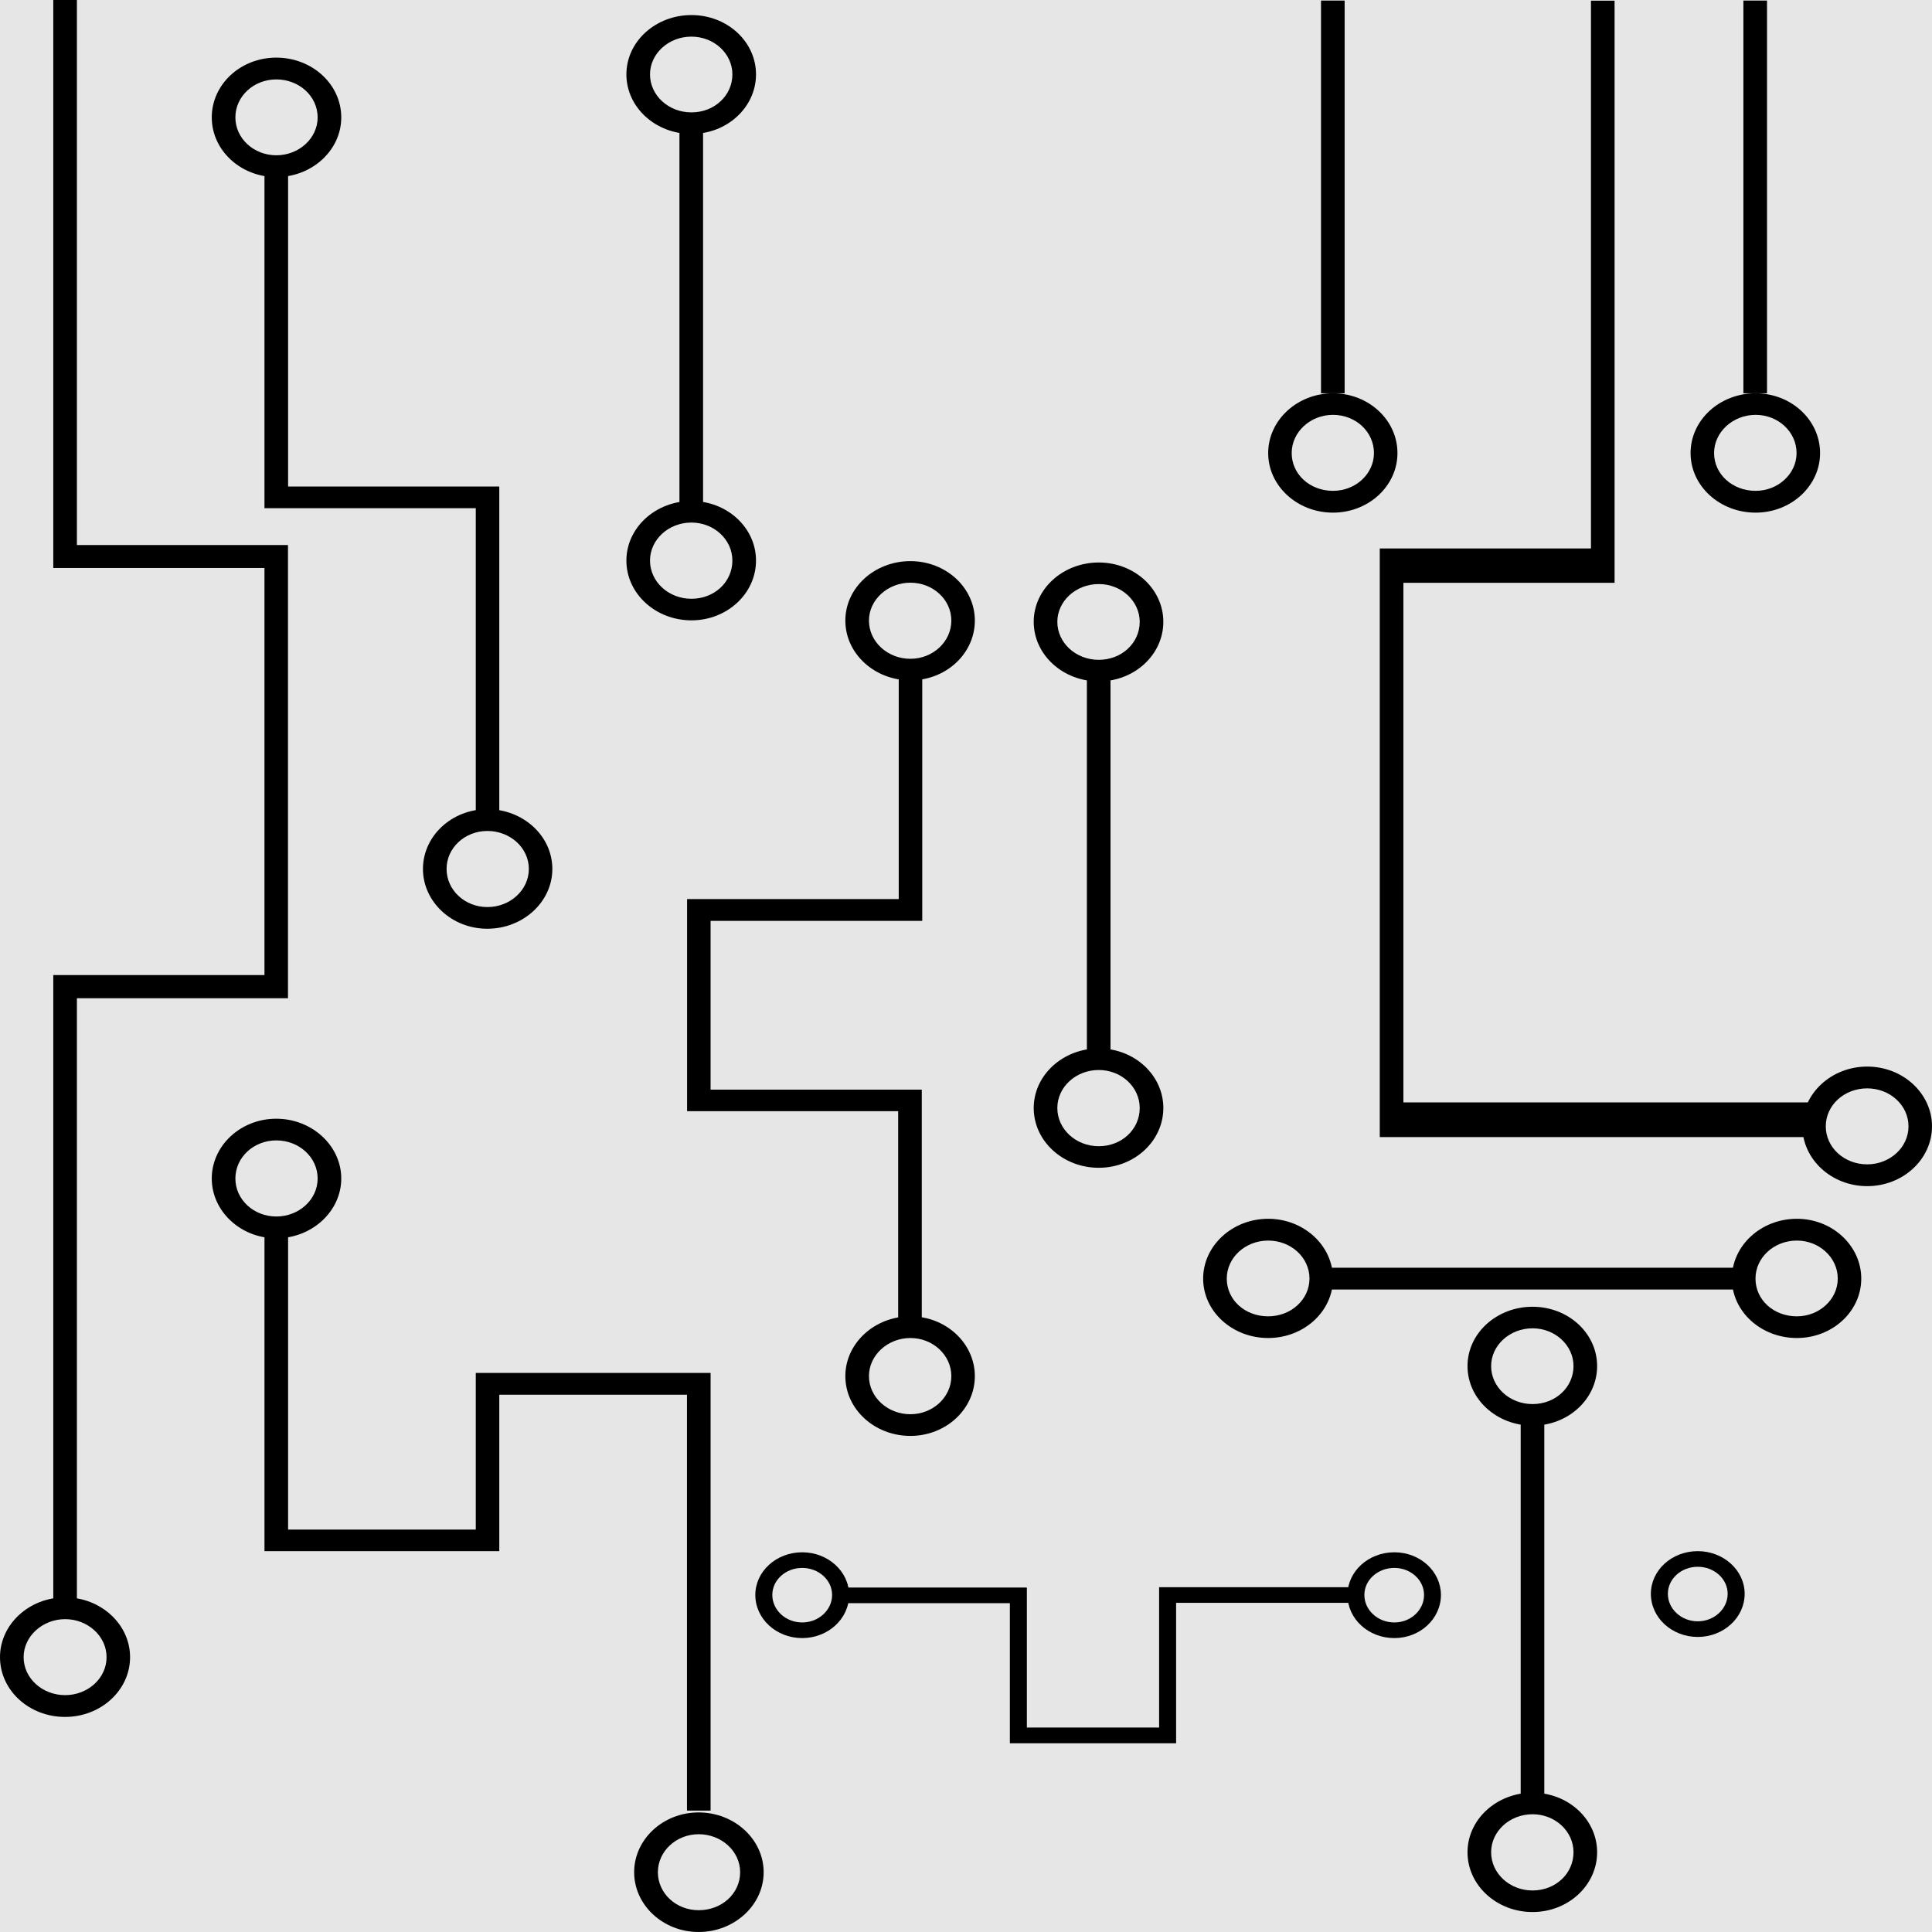 <?xml version="1.0" encoding="UTF-8" standalone="no"?>
<!-- Created with Inkscape (http://www.inkscape.org/) -->

<svg
   width="64"
   height="64"
   viewBox="0 0 16.933 16.933"
   version="1.1"
   id="svg5"
   inkscape:version="1.1 (c4e8f9ed74, 2021-05-24)"
   sodipodi:docname="wall.svg"
   inkscape:export-filename="/home/kan/Documentos/Laugh/Assets/Img/Objects/wall.png"
   inkscape:export-xdpi="96"
   inkscape:export-ydpi="96"
   xmlns:inkscape="http://www.inkscape.org/namespaces/inkscape"
   xmlns:sodipodi="http://sodipodi.sourceforge.net/DTD/sodipodi-0.dtd"
   xmlns="http://www.w3.org/2000/svg"
   xmlns:svg="http://www.w3.org/2000/svg">
  <sodipodi:namedview
     id="namedview7"
     pagecolor="#505050"
     bordercolor="#eeeeee"
     borderopacity="1"
     inkscape:pageshadow="0"
     inkscape:pageopacity="0"
     inkscape:pagecheckerboard="0"
     inkscape:document-units="px"
     showgrid="false"
     inkscape:zoom="2.3041667"
     inkscape:cx="19.746835"
     inkscape:cy="58.155515"
     inkscape:window-width="1360"
     inkscape:window-height="733"
     inkscape:window-x="0"
     inkscape:window-y="35"
     inkscape:window-maximized="1"
     inkscape:current-layer="layer1" />
  <defs
     id="defs2" />
  <g
     inkscape:label="Capa 1"
     inkscape:groupmode="layer"
     id="layer1">
    <rect
       style="fill:#e6e6e6;stroke:#808080;stroke-width:0;stroke-linejoin:round;stroke-miterlimit:4;stroke-dasharray:none;paint-order:markers fill stroke"
       id="rect862"
       width="16.933"
       height="16.933"
       x="5e-07"
       y="5e-07" />
    <g
       id="g1136"
       transform="translate(11.545,-29.327)">
      <path
         d="m -3.929,34.766 c 0,0.186 0.164,0.335 0.363,0.335 0.198,0 0.359,-0.15 0.359,-0.335 0,-0.184 -0.161,-0.332 -0.359,-0.332 -0.198,0 -0.363,0.149 -0.363,0.332 z m 0.928,0 c 0,0.29 -0.253,0.524 -0.565,0.524 -0.314,0 -0.57,-0.234 -0.57,-0.524 0,-0.288 0.256,-0.521 0.57,-0.521 0.312,0 0.565,0.233 0.565,0.521"
         style="fill:#000000;fill-opacity:1;fill-rule:nonzero;stroke:none;stroke-width:0.2"
         id="path54" />
      <path
         d="m -3.929,41.388 c 0,0.185 0.164,0.334 0.363,0.334 0.198,0 0.359,-0.15 0.359,-0.334 0,-0.184 -0.161,-0.334 -0.359,-0.334 -0.198,0 -0.363,0.15 -0.363,0.334 z m 0.928,0 c 0,0.289 -0.253,0.524 -0.565,0.524 -0.314,0 -0.57,-0.234 -0.57,-0.524 0,-0.288 0.256,-0.524 0.57,-0.524 0.312,0 0.565,0.236 0.565,0.524"
         style="fill:#000000;fill-opacity:1;fill-rule:nonzero;stroke:none;stroke-width:0.2"
         id="path56" />
      <path
         d="m 4.457,39.199 c 0,0.185 0.162,0.333 0.363,0.333 0.198,0 0.362,-0.148 0.362,-0.333 0,-0.186 -0.163,-0.333 -0.362,-0.333 -0.201,0 -0.363,0.147 -0.363,0.333 z m 0.931,0 c 0,0.288 -0.254,0.524 -0.568,0.524 -0.314,0 -0.568,-0.236 -0.568,-0.524 0,-0.288 0.254,-0.524 0.568,-0.524 0.314,0 0.568,0.236 0.568,0.524"
         style="fill:#000000;fill-opacity:1;fill-rule:nonzero;stroke:none;stroke-width:0.2"
         id="path60" />
      <path
         d="m -9.482,30.356 c 0,0.184 0.161,0.332 0.359,0.332 0.198,0 0.362,-0.149 0.362,-0.332 0,-0.186 -0.163,-0.333 -0.362,-0.333 -0.198,0 -0.359,0.148 -0.359,0.333 z m 0.928,0 c 0,0.288 -0.256,0.523 -0.57,0.523 -0.312,0 -0.565,-0.235 -0.565,-0.523 0,-0.29 0.253,-0.524 0.565,-0.524 0.314,0 0.57,0.233 0.57,0.524"
         style="fill:#000000;fill-opacity:1;fill-rule:nonzero;stroke:none;stroke-width:0.2"
         id="path62" />
      <path
         d="m -7.631,36.943 c 0,0.184 0.159,0.334 0.358,0.334 0.2,0 0.363,-0.15 0.363,-0.334 0,-0.185 -0.163,-0.333 -0.363,-0.333 -0.198,0 -0.358,0.148 -0.358,0.333 z m 0.927,0 c 0,0.288 -0.256,0.524 -0.57,0.524 -0.312,0 -0.564,-0.237 -0.564,-0.524 0,-0.289 0.253,-0.524 0.564,-0.524 0.314,0 0.57,0.234 0.57,0.524"
         style="fill:#000000;fill-opacity:1;fill-rule:nonzero;stroke:none;stroke-width:0.2"
         id="path64" />
      <path
         d="m -9.482,39.656 c 0,0.185 0.161,0.333 0.359,0.333 0.198,0 0.362,-0.148 0.362,-0.333 0,-0.186 -0.163,-0.334 -0.362,-0.334 -0.198,0 -0.359,0.148 -0.359,0.334 z m 0.928,0 c 0,0.287 -0.256,0.524 -0.57,0.524 -0.312,0 -0.565,-0.237 -0.565,-0.524 0,-0.288 0.253,-0.524 0.565,-0.524 0.314,0 0.57,0.237 0.57,0.524"
         style="fill:#000000;fill-opacity:1;fill-rule:nonzero;stroke:none;stroke-width:0.2"
         id="path66" />
      <path
         d="m -5.779,45.736 c 0,0.185 0.159,0.333 0.358,0.333 0.202,0 0.363,-0.146 0.363,-0.333 0,-0.184 -0.164,-0.333 -0.363,-0.333 -0.198,0 -0.358,0.15 -0.358,0.333 z m 0.927,0 c 0,0.288 -0.256,0.524 -0.57,0.524 -0.312,0 -0.565,-0.236 -0.565,-0.524 0,-0.288 0.253,-0.524 0.565,-0.524 0.314,0 0.57,0.236 0.57,0.524"
         style="fill:#000000;fill-opacity:1;fill-rule:nonzero;stroke:none;stroke-width:0.2"
         id="path68" />
      <path
         d="m -11.338,43.851 c 0,0.186 0.165,0.333 0.364,0.333 0.198,0 0.363,-0.147 0.363,-0.333 0,-0.184 -0.165,-0.333 -0.363,-0.333 -0.198,0 -0.364,0.15 -0.364,0.333 z m 0.933,0 c 0,0.29 -0.256,0.524 -0.57,0.524 -0.315,0 -0.57,-0.233 -0.57,-0.524 0,-0.288 0.256,-0.524 0.57,-0.524 0.314,0 0.57,0.236 0.57,0.524"
         style="fill:#000000;fill-opacity:1;fill-rule:nonzero;stroke:none;stroke-width:0.2"
         id="path72" />
      <path
         d="m 4.354,38.989 v 0.304 H 0.548 V 34.134 H 2.399 V 29.333 h 0.207 v 5.102 H 0.755 v 4.554 H 4.354"
         style="fill:#000000;fill-opacity:1;fill-rule:nonzero;stroke:none;stroke-width:0.252"
         id="path94" />
      <path
         d="m -3.462,35.196 v 2.202 h -1.855 v 1.479 h 1.851 v 2.082 h -0.207 v -1.893 h -1.85 v -1.859 h 1.855 v -2.011 h 0.207"
         style="fill:#000000;fill-opacity:1;fill-rule:nonzero;stroke:none;stroke-width:0.2"
         id="path100" />
      <path
         d="m -9.021,34.104 v 3.972 h -1.85 v 5.347 h -0.207 v -5.55 h 1.851 v -3.568 h -1.851 v -4.978 h 0.207 v 4.777 h 1.85"
         style="fill:#000000;fill-opacity:1;fill-rule:nonzero;stroke:none;stroke-width:0.206"
         id="path102" />
      <path
         d="m -7.169,33.59 v 2.957 h -0.206 v -2.766 h -1.852 v -2.996 h 0.207 v 2.806 h 1.851"
         style="fill:#000000;fill-opacity:1;fill-rule:nonzero;stroke:none;stroke-width:0.2"
         id="path104" />
      <path
         d="m -5.317,41.36 v 3.836 h -0.207 v -3.645 h -1.645 v 1.371 h -2.058 v -2.837 h 0.207 v 2.648 h 1.645 v -1.373 h 2.058"
         style="fill:#000000;fill-opacity:1;fill-rule:nonzero;stroke:none;stroke-width:0.2"
         id="path106" />
      <path
         d="m 0.24,29.332 v 3.442 h -0.207 v -3.442 h 0.207"
         style="fill:#000000;fill-opacity:1;fill-rule:nonzero;stroke:none;stroke-width:0.226"
         id="path118" />
      <path
         d="m 3.841,40.533 c 0,0.187 0.159,0.331 0.363,0.331 0.196,0 0.358,-0.148 0.358,-0.331 0,-0.184 -0.162,-0.333 -0.358,-0.333 -0.202,0 -0.363,0.15 -0.363,0.333 z m 0.927,0 c 0,0.289 -0.254,0.521 -0.564,0.521 -0.315,0 -0.57,-0.232 -0.57,-0.521 0,-0.288 0.254,-0.524 0.57,-0.524 0.31,0 0.564,0.236 0.564,0.524"
         style="fill:#000000;fill-opacity:1;fill-rule:nonzero;stroke:none;stroke-width:0.2"
         id="path270" />
      <path
         d="m -0.793,40.533 c 0,0.187 0.159,0.331 0.363,0.331 0.201,0 0.362,-0.148 0.362,-0.331 0,-0.184 -0.161,-0.333 -0.362,-0.333 -0.201,0 -0.363,0.15 -0.363,0.333 z m 0.931,0 c 0,0.289 -0.256,0.521 -0.568,0.521 -0.314,0 -0.57,-0.232 -0.57,-0.521 0,-0.288 0.256,-0.524 0.57,-0.524 0.313,0 0.568,0.236 0.568,0.524"
         style="fill:#000000;fill-opacity:1;fill-rule:nonzero;stroke:none;stroke-width:0.2"
         id="path272" />
      <path
         d="m 3.737,40.438 v 0.191 H 0.036 V 40.438 H 3.737"
         style="fill:#000000;fill-opacity:1;fill-rule:nonzero;stroke:none;stroke-width:0.2"
         id="path274" />
      <path
         d="m 1.887,41.633 c 0.202,0 0.359,-0.148 0.359,-0.333 0,-0.182 -0.161,-0.331 -0.359,-0.331 -0.201,0 -0.363,0.15 -0.363,0.331 0,0.184 0.162,0.333 0.363,0.333 z m 0,-0.853 c 0.313,0 0.566,0.232 0.566,0.52 0,0.288 -0.253,0.522 -0.566,0.522 -0.314,0 -0.57,-0.233 -0.57,-0.522 0,-0.288 0.256,-0.52 0.57,-0.52"
         style="fill:#000000;fill-opacity:1;fill-rule:nonzero;stroke:none;stroke-width:0.2"
         id="path276" />
      <path
         d="m 1.887,45.896 c 0.202,0 0.359,-0.148 0.359,-0.335 0,-0.184 -0.161,-0.333 -0.359,-0.333 -0.201,0 -0.363,0.15 -0.363,0.333 0,0.185 0.162,0.335 0.363,0.335 z m 0,-0.857 c 0.313,0 0.566,0.234 0.566,0.522 0,0.289 -0.253,0.524 -0.566,0.524 -0.314,0 -0.57,-0.234 -0.57,-0.524 0,-0.288 0.256,-0.522 0.57,-0.522"
         style="fill:#000000;fill-opacity:1;fill-rule:nonzero;stroke:none;stroke-width:0.2"
         id="path278" />
      <path
         d="m 1.783,41.729 h 0.207 v 3.403 h -0.207 v -3.403"
         style="fill:#000000;fill-opacity:1;fill-rule:nonzero;stroke:none;stroke-width:0.2"
         id="path280" />
      <path
         d="m 3.942,29.332 v 3.442 h -0.207 v -3.442 h 0.207"
         style="fill:#000000;fill-opacity:1;fill-rule:nonzero;stroke:none;stroke-width:0.226"
         id="path446" />
      <path
         d="m -0.224,33.298 c 0,0.185 0.159,0.331 0.362,0.331 0.2,0 0.359,-0.15 0.359,-0.331 0,-0.186 -0.159,-0.335 -0.359,-0.335 -0.198,0 -0.362,0.15 -0.362,0.335 z m 0.927,0 c 0,0.288 -0.253,0.522 -0.565,0.522 -0.313,0 -0.568,-0.234 -0.568,-0.522 0,-0.289 0.256,-0.524 0.568,-0.524 0.312,0 0.565,0.234 0.565,0.524"
         style="fill:#000000;fill-opacity:1;fill-rule:nonzero;stroke:none;stroke-width:0.2"
         id="path448" />
      <path
         d="m 3.478,33.298 c 0,0.185 0.161,0.331 0.364,0.331 0.198,0 0.359,-0.15 0.359,-0.331 0,-0.186 -0.161,-0.335 -0.359,-0.335 -0.198,0 -0.364,0.15 -0.364,0.335 z m 0.929,0 c 0,0.288 -0.254,0.522 -0.565,0.522 -0.315,0 -0.57,-0.234 -0.57,-0.522 0,-0.289 0.254,-0.524 0.57,-0.524 0.312,0 0.565,0.234 0.565,0.524"
         style="fill:#000000;fill-opacity:1;fill-rule:nonzero;stroke:none;stroke-width:0.2"
         id="path450" />
      <path
         d="m -5.485,30.312 c 0.202,0 0.359,-0.148 0.359,-0.333 0,-0.182 -0.161,-0.331 -0.359,-0.331 -0.201,0 -0.363,0.15 -0.363,0.331 0,0.184 0.162,0.333 0.363,0.333 z m 0,-0.853 c 0.313,0 0.566,0.232 0.566,0.52 0,0.288 -0.253,0.522 -0.566,0.522 -0.314,0 -0.57,-0.233 -0.57,-0.522 0,-0.288 0.256,-0.52 0.57,-0.52"
         style="fill:#000000;fill-opacity:1;fill-rule:nonzero;stroke:none;stroke-width:0.2"
         id="path276-7" />
      <path
         d="m -5.485,34.575 c 0.202,0 0.359,-0.148 0.359,-0.335 0,-0.184 -0.161,-0.333 -0.359,-0.333 -0.201,0 -0.363,0.15 -0.363,0.333 0,0.185 0.162,0.335 0.363,0.335 z m 0,-0.857 c 0.313,0 0.566,0.234 0.566,0.522 0,0.289 -0.253,0.524 -0.566,0.524 -0.314,0 -0.57,-0.234 -0.57,-0.524 0,-0.288 0.256,-0.522 0.57,-0.522"
         style="fill:#000000;fill-opacity:1;fill-rule:nonzero;stroke:none;stroke-width:0.2"
         id="path278-1" />
      <path
         d="m -5.59,30.408 h 0.207 v 3.403 h -0.207 v -3.403"
         style="fill:#000000;fill-opacity:1;fill-rule:nonzero;stroke:none;stroke-width:0.2"
         id="path280-6" />
      <path
         d="m -1.915,35.11 c 0.202,0 0.359,-0.148 0.359,-0.333 0,-0.182 -0.161,-0.331 -0.359,-0.331 -0.201,0 -0.363,0.15 -0.363,0.331 0,0.184 0.162,0.333 0.363,0.333 z m 0,-0.853 c 0.313,0 0.566,0.232 0.566,0.52 0,0.288 -0.253,0.522 -0.566,0.522 -0.314,0 -0.57,-0.233 -0.57,-0.522 0,-0.288 0.256,-0.52 0.57,-0.52"
         style="fill:#000000;fill-opacity:1;fill-rule:nonzero;stroke:none;stroke-width:0.2"
         id="path276-4" />
      <path
         d="m -1.915,39.373 c 0.202,0 0.359,-0.148 0.359,-0.335 0,-0.184 -0.161,-0.333 -0.359,-0.333 -0.201,0 -0.363,0.15 -0.363,0.333 0,0.185 0.162,0.335 0.363,0.335 z m 0,-0.857 c 0.313,0 0.566,0.234 0.566,0.522 0,0.289 -0.253,0.524 -0.566,0.524 -0.314,0 -0.57,-0.234 -0.57,-0.524 0,-0.288 0.256,-0.522 0.57,-0.522"
         style="fill:#000000;fill-opacity:1;fill-rule:nonzero;stroke:none;stroke-width:0.2"
         id="path278-9" />
      <path
         d="m -2.019,35.206 h 0.207 v 3.403 h -0.207 V 35.206"
         style="fill:#000000;fill-opacity:1;fill-rule:nonzero;stroke:none;stroke-width:0.2"
         id="path280-5" />
      <path
         d="m 3.335,43.059 c -0.145,0 -0.262,0.106 -0.262,0.237 0,0.132 0.117,0.241 0.262,0.241 0.144,0 0.262,-0.109 0.262,-0.241 0,-0.131 -0.118,-0.237 -0.262,-0.237 z m 0,0.615 c -0.227,0 -0.411,-0.169 -0.411,-0.378 0,-0.206 0.183,-0.374 0.411,-0.374 0.226,0 0.411,0.168 0.411,0.374 0,0.209 -0.185,0.378 -0.411,0.378"
         style="fill:#000000;fill-opacity:1;fill-rule:nonzero;stroke:none;stroke-width:0.144"
         id="path384-0" />
      <path
         d="m 0.676,43.069 c -0.146,0 -0.263,0.106 -0.263,0.237 0,0.132 0.117,0.241 0.263,0.241 0.144,0 0.26,-0.109 0.26,-0.241 0,-0.131 -0.117,-0.237 -0.26,-0.237 z m 0,0.615 c -0.228,0 -0.411,-0.169 -0.411,-0.378 0,-0.206 0.183,-0.374 0.411,-0.374 0.226,0 0.408,0.168 0.408,0.374 0,0.209 -0.183,0.378 -0.408,0.378"
         style="fill:#000000;fill-opacity:1;fill-rule:nonzero;stroke:none;stroke-width:0.144"
         id="path382-7-1" />
      <path
         d="m -4.514,43.069 c -0.145,0 -0.262,0.106 -0.262,0.237 0,0.132 0.117,0.241 0.262,0.241 0.144,0 0.262,-0.109 0.262,-0.241 0,-0.131 -0.118,-0.237 -0.262,-0.237 z m 0,0.615 c -0.227,0 -0.411,-0.169 -0.411,-0.378 0,-0.206 0.183,-0.374 0.411,-0.374 0.226,0 0.411,0.168 0.411,0.374 0,0.209 -0.185,0.378 -0.411,0.378"
         style="fill:#000000;fill-opacity:1;fill-rule:nonzero;stroke:none;stroke-width:0.144"
         id="path384-0-4" />
      <path
         d="m -1.237,44.606 h -1.457 v -1.228 h -1.483 v -0.137 h 1.632 v 1.227 h 1.159 v -1.23 h 1.726 v 0.137 H -1.237 v 1.23"
         style="fill:#000000;fill-opacity:1;fill-rule:nonzero;stroke:none;stroke-width:0.144"
         id="path428-8-9" />
    </g>
  </g>
</svg>
